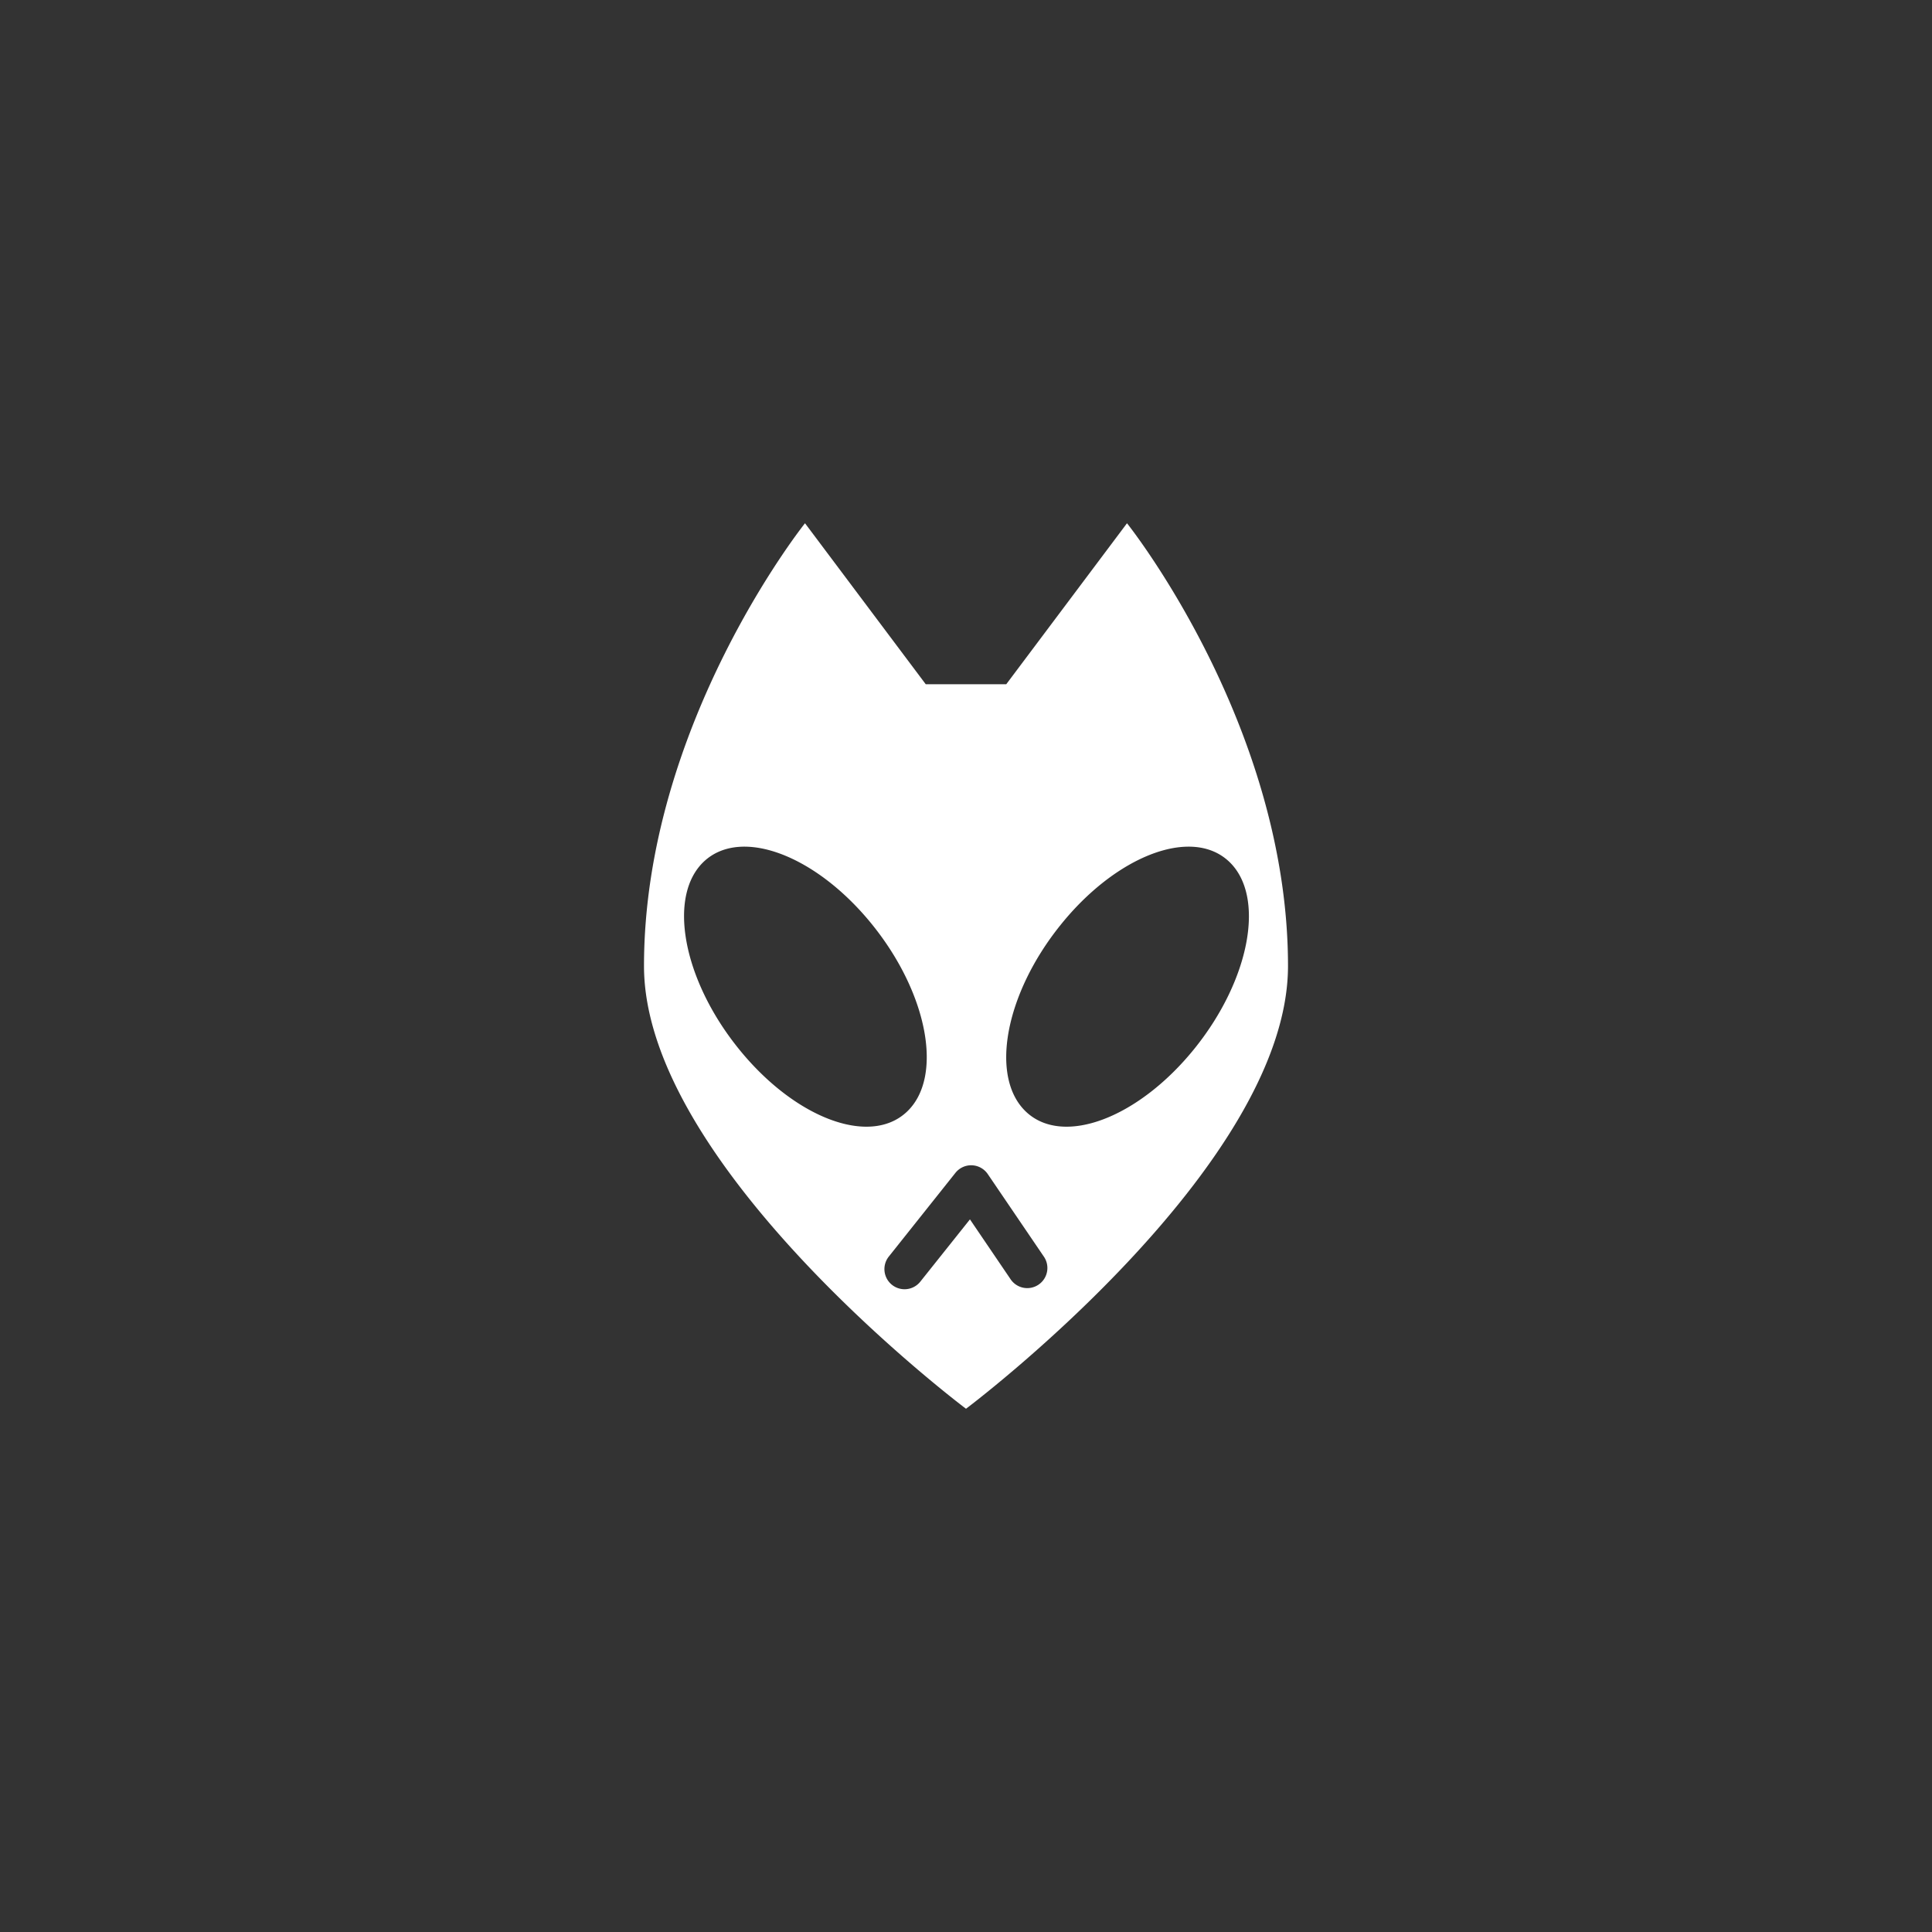 <?xml version="1.0" encoding="UTF-8" standalone="no"?>
<!-- Created with Inkscape (http://www.inkscape.org/) -->

<svg
   xmlns:dc="http://purl.org/dc/elements/1.1/"
   xmlns:cc="http://creativecommons.org/ns#"
   xmlns:rdf="http://www.w3.org/1999/02/22-rdf-syntax-ns#"
   xmlns:svg="http://www.w3.org/2000/svg"
   xmlns="http://www.w3.org/2000/svg"
   xmlns:sodipodi="http://sodipodi.sourceforge.net/DTD/sodipodi-0.dtd"
   xmlns:inkscape="http://www.inkscape.org/namespaces/inkscape"
   width="48px"
   height="48px"
   viewBox="0 0 48 48"
   version="1.1"
   id="SVGRoot"
   inkscape:version="0.92.4 (5da689c313, 2019-01-14)"
   sodipodi:docname="foobar2000a.svg"
   inkscape:export-filename="C:\Users\Admin\Documents\Rainmeter\Skins\Honeycomb-NG\@Resources\Images\openshot.png"
   inkscape:export-xdpi="512"
   inkscape:export-ydpi="512">
  <rect x="0" y="0" width="48" height="48" fill="#333333" stroke="none"/>
  <defs
     id="defs1995" />
  <sodipodi:namedview
     id="base"
     pagecolor="#ffffff"
     bordercolor="#666666"
     borderopacity="1.0"
     inkscape:pageopacity="0.0"
     inkscape:pageshadow="2"
     inkscape:zoom="15.575888"
     inkscape:cx="31.174491"
     inkscape:cy="28.725667"
     inkscape:document-units="px"
     inkscape:current-layer="layer1"
     showgrid="true"
     inkscape:window-width="1920"
     inkscape:window-height="1017"
     inkscape:window-x="-8"
     inkscape:window-y="-8"
     inkscape:window-maximized="1"
     inkscape:grid-bbox="true"
     inkscape:snap-global="true">
    <inkscape:grid
       type="xygrid"
       id="grid2562" />
  </sodipodi:namedview>
  <g
     inkscape:label="Layer 1"
     inkscape:groupmode="layer"
     id="layer1">
    <path
       style="fill:#ffffff;stroke:none;stroke-width:1px;stroke-linecap:butt;stroke-linejoin:miter;stroke-opacity:1"
       d="M 20 13 C 20 13 16 18 16 24 C 16 29 24 35 24 35 C 24 35 32 29 32 24 C 32 18 28 13 28 13 L 25 17 L 24 17 L 23 17 L 20 13 z M 18.344 21.041 C 19.321 20.961 20.63 21.681 21.674 22.977 C 23.065 24.704 23.443 26.779 22.521 27.631 C 21.6 28.483 19.739 27.778 18.348 26.051 C 16.956 24.324 16.577 22.248 17.498 21.396 C 17.728 21.184 18.018 21.068 18.344 21.041 z M 29.682 21.041 C 30.008 21.068 30.295 21.184 30.525 21.396 C 31.447 22.248 31.069 24.324 29.678 26.051 C 28.286 27.778 26.423 28.483 25.502 27.631 C 24.581 26.779 24.96 24.704 26.352 22.977 C 27.395 21.681 28.704 20.961 29.682 21.041 z M 24.115 28.951 A 0.5 0.5 0 0 1 24.541 29.17 L 25.928 31.211 A 0.5 0.5 0 1 1 25.1 31.771 L 24.098 30.295 L 22.865 31.842 A 0.5 0.5 0 1 1 22.082 31.219 L 23.736 29.141 A 0.5 0.5 0 0 1 24.115 28.951 z "
       id="path828" />
  </g>
</svg>
